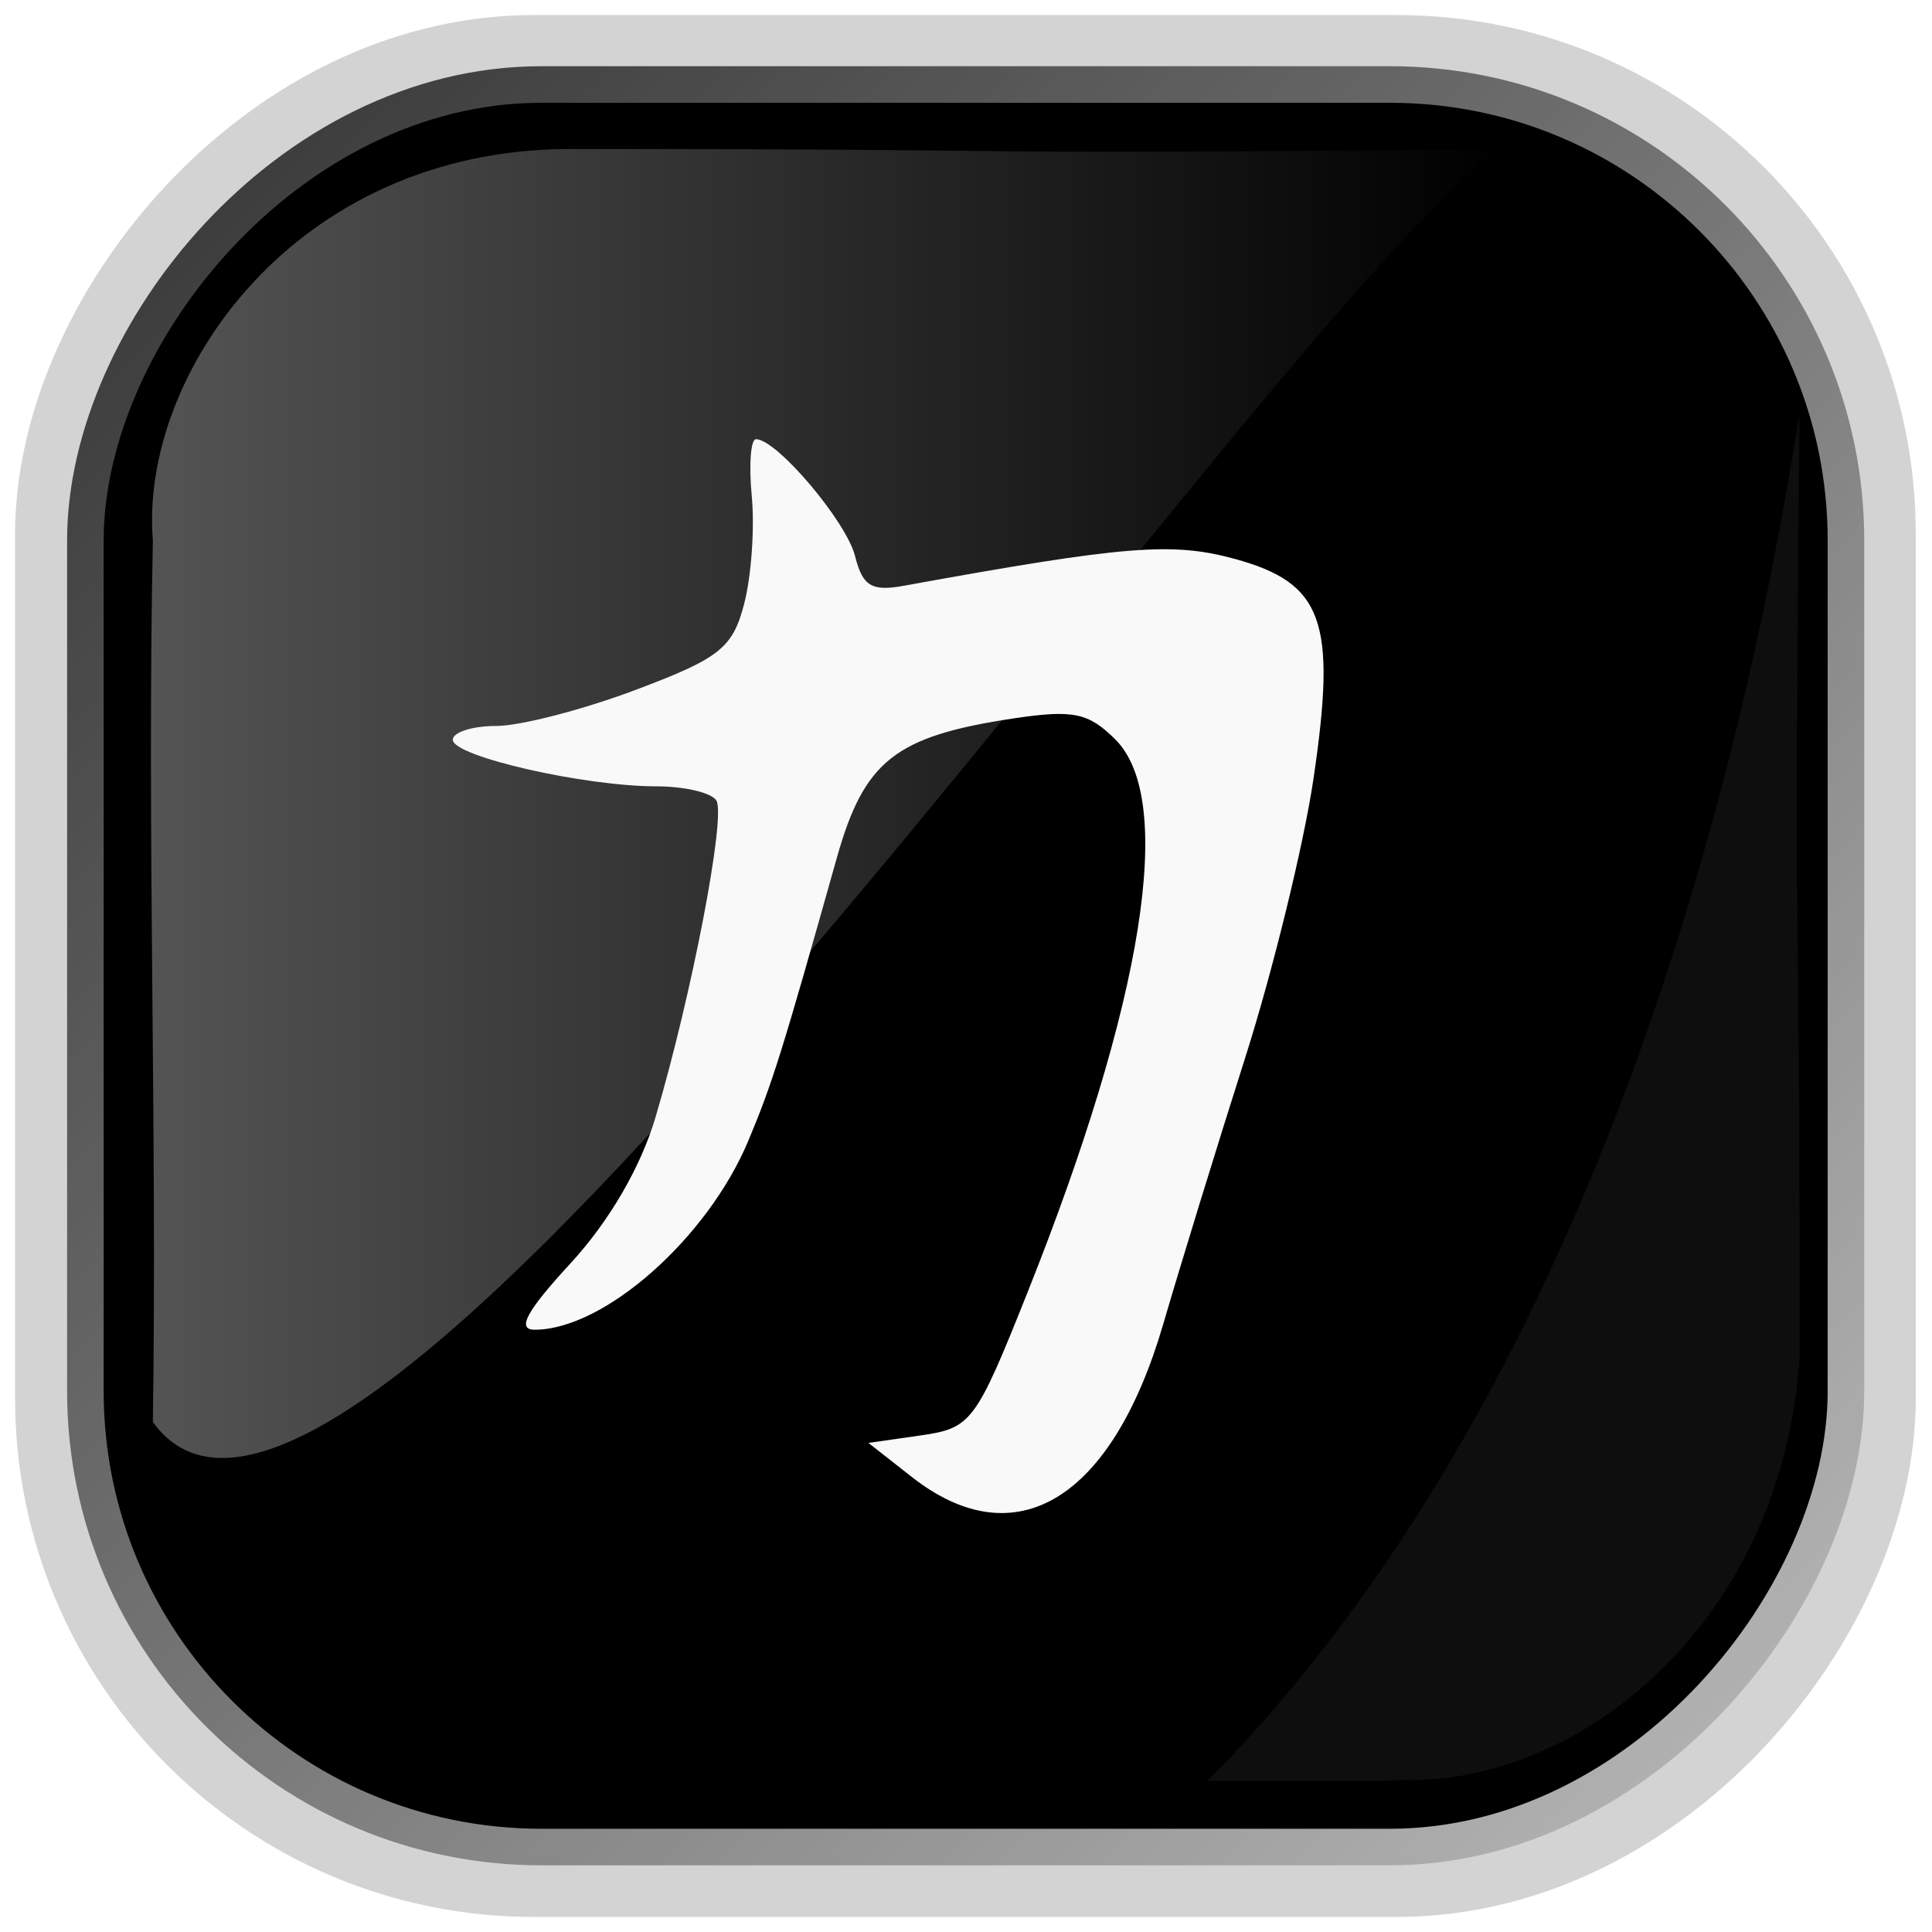 <?xml version="1.0" encoding="UTF-8" standalone="no"?>
<!-- Created with Inkscape (http://www.inkscape.org/) -->
<svg id="svg3449" xmlns:rdf="http://www.w3.org/1999/02/22-rdf-syntax-ns#" xmlns="http://www.w3.org/2000/svg" height="128" width="128" version="1.0" xmlns:cc="http://creativecommons.org/ns#" xmlns:xlink="http://www.w3.org/1999/xlink" xmlns:dc="http://purl.org/dc/elements/1.1/">
 <defs id="defs3451">
  <filter id="filter3174-1" color-interpolation-filters="sRGB">
   <feGaussianBlur id="feGaussianBlur3176-0" stdDeviation="1.71"/>
  </filter>
  <linearGradient id="ButtonShadow-9" x1="45.448" gradientUnits="userSpaceOnUse" y1="92.54" gradientTransform="scale(1.006 .994)" x2="45.448" y2="7.016">
   <stop id="stop3750-6" offset="0"/>
   <stop id="stop3752-7" style="stop-opacity:.588" offset="1"/>
  </linearGradient>
  <filter id="filter3174-9" color-interpolation-filters="sRGB">
   <feGaussianBlur id="feGaussianBlur3176-5" stdDeviation="1.71"/>
  </filter>
  <filter id="filter3174-6" color-interpolation-filters="sRGB">
   <feGaussianBlur id="feGaussianBlur3176-1" stdDeviation="1.71"/>
  </filter>
  <filter id="filter3174-69" color-interpolation-filters="sRGB">
   <feGaussianBlur id="feGaussianBlur3176-2" stdDeviation="1.71"/>
  </filter>
  <linearGradient id="linearGradient7212" y2="7.016" gradientUnits="userSpaceOnUse" x2="45.448" gradientTransform="matrix(1.006 0 0 .994 -350.06 -144.69)" y1="92.54" x1="45.448">
   <stop id="stop3750-2" offset="0"/>
   <stop id="stop3752-1" style="stop-opacity:.588" offset="1"/>
  </linearGradient>
  <filter id="filter3174-93" color-interpolation-filters="sRGB">
   <feGaussianBlur id="feGaussianBlur3176-14" stdDeviation="1.71"/>
  </filter>
  <linearGradient id="linearGradient7745" y2="7.016" gradientUnits="userSpaceOnUse" x2="45.448" gradientTransform="matrix(1.006 0 0 .994 188.83 18.712)" y1="92.54" x1="45.448">
   <stop id="stop3750-9" offset="0"/>
   <stop id="stop3752-59" style="stop-opacity:.588" offset="1"/>
  </linearGradient>
  <filter id="filter3174-7" color-interpolation-filters="sRGB">
   <feGaussianBlur id="feGaussianBlur3176-4" stdDeviation="1.71"/>
  </filter>
  <linearGradient id="linearGradient8354" y2="7.016" gradientUnits="userSpaceOnUse" x2="45.448" gradientTransform="matrix(1.006 0 0 .994 -241.74 36.163)" y1="92.54" x1="45.448">
   <stop id="stop3750-51" offset="0"/>
   <stop id="stop3752-15" style="stop-opacity:.588" offset="1"/>
  </linearGradient>
  <filter id="filter3174-5" color-interpolation-filters="sRGB">
   <feGaussianBlur id="feGaussianBlur3176-41" stdDeviation="1.71"/>
  </filter>
  <linearGradient id="linearGradient8868" y2="46.187" gradientUnits="userSpaceOnUse" x2="81.065" gradientTransform="matrix(0 -.992 1.068 0 204.83 128.46)" y1="46.187" x1="10.48">
   <stop id="stop3270-48" style="stop-color:#e4e4e4" offset="0"/>
   <stop id="stop3272-9" style="stop-color:#7a7a7a" offset="1"/>
  </linearGradient>
  <linearGradient id="linearGradient8873" y2="5.988" gradientUnits="userSpaceOnUse" x2="48" gradientTransform="translate(206.17 35.062)" y1="90" x1="48">
   <stop id="stop3259" style="stop-color:#aaa" offset="0"/>
   <stop id="stop3261" style="stop-color:#d2d2d2" offset="1"/>
  </linearGradient>
  <linearGradient id="linearGradient8941" y2="5.988" gradientUnits="userSpaceOnUse" x2="48" gradientTransform="translate(206.17 35.062)" y1="90" x1="48">
   <stop id="stop3702-8" style="stop-color:#212121" offset="0"/>
   <stop id="stop3704-2" style="stop-color:#444" offset="1"/>
  </linearGradient>
  <linearGradient id="linearGradient8971" y2="7.016" gradientUnits="userSpaceOnUse" x2="45.448" gradientTransform="matrix(1.006 0 0 .994 206.17 35.062)" y1="92.54" x1="45.448">
   <stop id="stop3750-7" offset="0"/>
   <stop id="stop3752-98" style="stop-opacity:.588" offset="1"/>
  </linearGradient>
  <filter id="filter3174-6-5" color-interpolation-filters="sRGB">
   <feGaussianBlur id="feGaussianBlur3176-1-5" stdDeviation="1.71"/>
  </filter>
  <filter id="filter3174-9-5" color-interpolation-filters="sRGB">
   <feGaussianBlur id="feGaussianBlur3176-5-5" stdDeviation="1.71"/>
  </filter>
  <filter id="filter3174-1-1" color-interpolation-filters="sRGB">
   <feGaussianBlur id="feGaussianBlur3176-0-1" stdDeviation="1.71"/>
  </filter>
  <filter id="filter3174-6-7" color-interpolation-filters="sRGB">
   <feGaussianBlur id="feGaussianBlur3176-1-6" stdDeviation="1.71"/>
  </filter>
  <filter id="filter3174-9-1" color-interpolation-filters="sRGB">
   <feGaussianBlur id="feGaussianBlur3176-5-7" stdDeviation="1.71"/>
  </filter>
  <filter id="filter3174-1-13" color-interpolation-filters="sRGB">
   <feGaussianBlur id="feGaussianBlur3176-0-6" stdDeviation="1.71"/>
  </filter>
  <linearGradient id="linearGradient26518" y2="7.016" gradientUnits="userSpaceOnUse" x2="45.448" gradientTransform="matrix(1.006 0 0 .994 332.3 -12.047)" y1="92.54" x1="45.448">
   <stop id="stop3750-6-81" offset="0"/>
   <stop id="stop3752-7-9" style="stop-opacity:.588" offset="1"/>
  </linearGradient>
  <linearGradient id="linearGradient15636" y2="-144.51" gradientUnits="userSpaceOnUse" x2="142.6" y1="38.134" x1="-39.447">
   <stop id="stop15632" offset="0"/>
   <stop id="stop15634" style="stop-opacity:0" offset="1"/>
  </linearGradient>
  <linearGradient id="linearGradient15646" y2="63.384" gradientUnits="userSpaceOnUse" x2="99.325" gradientTransform="translate(-.041)" y1="63.384" x1="9.263">
   <stop id="stop15642" style="stop-color:#fff" offset="0"/>
   <stop id="stop15644" style="stop-color:#fff;stop-opacity:0" offset="1"/>
  </linearGradient>
  <filter id="filter3174-1-13-9" color-interpolation-filters="sRGB">
   <feGaussianBlur id="feGaussianBlur3176-0-6-6" stdDeviation="1.71"/>
  </filter>
  <filter id="filter3174-9-1-9" color-interpolation-filters="sRGB">
   <feGaussianBlur id="feGaussianBlur3176-5-7-4" stdDeviation="1.71"/>
  </filter>
  <filter id="filter3174-6-7-3" color-interpolation-filters="sRGB">
   <feGaussianBlur id="feGaussianBlur3176-1-6-5" stdDeviation="1.71"/>
  </filter>
  <filter id="filter3174-1-1-5" color-interpolation-filters="sRGB">
   <feGaussianBlur id="feGaussianBlur3176-0-1-1" stdDeviation="1.71"/>
  </filter>
  <filter id="filter3174-9-5-7" color-interpolation-filters="sRGB">
   <feGaussianBlur id="feGaussianBlur3176-5-5-7" stdDeviation="1.71"/>
  </filter>
  <filter id="filter3174-6-5-6" color-interpolation-filters="sRGB">
   <feGaussianBlur id="feGaussianBlur3176-1-5-1" stdDeviation="1.71"/>
  </filter>
  <filter id="filter3174-5-1" color-interpolation-filters="sRGB">
   <feGaussianBlur id="feGaussianBlur3176-41-9" stdDeviation="1.71"/>
  </filter>
  <filter id="filter3174-7-8" color-interpolation-filters="sRGB">
   <feGaussianBlur id="feGaussianBlur3176-4-0" stdDeviation="1.71"/>
  </filter>
  <filter id="filter3174-93-2" color-interpolation-filters="sRGB">
   <feGaussianBlur id="feGaussianBlur3176-14-0" stdDeviation="1.71"/>
  </filter>
  <filter id="filter3174-69-1" color-interpolation-filters="sRGB">
   <feGaussianBlur id="feGaussianBlur3176-2-3" stdDeviation="1.71"/>
  </filter>
  <filter id="filter3174-6-6" color-interpolation-filters="sRGB">
   <feGaussianBlur id="feGaussianBlur3176-1-68" stdDeviation="1.71"/>
  </filter>
  <filter id="filter3174-9-0" color-interpolation-filters="sRGB">
   <feGaussianBlur id="feGaussianBlur3176-5-0" stdDeviation="1.71"/>
  </filter>
  <filter id="filter3174-1-6" color-interpolation-filters="sRGB">
   <feGaussianBlur id="feGaussianBlur3176-0-16" stdDeviation="1.71"/>
  </filter>
  <linearGradient id="linearGradient39282" y2="7.016" gradientUnits="userSpaceOnUse" x2="45.448" gradientTransform="matrix(1.006 0 0 .994 202.99 .721)" y1="92.54" x1="45.448">
   <stop id="stop3750-6-81-2" offset="0"/>
   <stop id="stop3752-7-9-9" style="stop-opacity:.588" offset="1"/>
  </linearGradient>
  <linearGradient id="linearGradient39312" y2="46.187" gradientUnits="userSpaceOnUse" x2="81.065" gradientTransform="matrix(0 -.992 1.068 0 75.529 141.22)" y1="46.187" x1="10.48">
   <stop id="stop3270-48-7" style="stop-color:#e4e4e4" offset="0"/>
   <stop id="stop3272-9-1" style="stop-color:#7a7a7a" offset="1"/>
  </linearGradient>
  <linearGradient id="linearGradient39317" y2="5.988" gradientUnits="userSpaceOnUse" x2="48" gradientTransform="translate(76.863 47.83)" y1="90" x1="48">
   <stop id="stop3259-5" style="stop-color:#aaa" offset="0"/>
   <stop id="stop3261-2" style="stop-color:#d2d2d2" offset="1"/>
  </linearGradient>
  <linearGradient id="linearGradient39320" y2="5.988" gradientUnits="userSpaceOnUse" x2="48" gradientTransform="translate(76.863 47.83)" y1="90" x1="48">
   <stop id="stop3702-8-5" style="stop-color:#212121" offset="0"/>
   <stop id="stop3704-2-0" style="stop-color:#444" offset="1"/>
  </linearGradient>
  <linearGradient id="linearGradient39323" y2="7.016" gradientUnits="userSpaceOnUse" x2="45.448" gradientTransform="matrix(1.006 0 0 .994 76.863 47.83)" y1="92.54" x1="45.448">
   <stop id="stop3750-7-2" offset="0"/>
   <stop id="stop3752-98-2" style="stop-opacity:.588" offset="1"/>
  </linearGradient>
  <linearGradient id="linearGradient39326" y2="7.016" gradientUnits="userSpaceOnUse" x2="45.448" gradientTransform="matrix(1.006 0 0 .994 -371.05 48.931)" y1="92.54" x1="45.448">
   <stop id="stop3750-51-9" offset="0"/>
   <stop id="stop3752-15-4" style="stop-opacity:.588" offset="1"/>
  </linearGradient>
  <linearGradient id="linearGradient39333" y2="7.016" gradientUnits="userSpaceOnUse" x2="45.448" gradientTransform="matrix(1.006 0 0 .994 59.525 31.48)" y1="92.54" x1="45.448">
   <stop id="stop3750-9-3" offset="0"/>
   <stop id="stop3752-59-4" style="stop-opacity:.588" offset="1"/>
  </linearGradient>
  <linearGradient id="linearGradient39336" y2="7.016" gradientUnits="userSpaceOnUse" x2="45.448" gradientTransform="matrix(1.006 0 0 .994 -479.37 -131.92)" y1="92.54" x1="45.448">
   <stop id="stop3750-2-2" offset="0"/>
   <stop id="stop3752-1-3" style="stop-opacity:.588" offset="1"/>
  </linearGradient>
 </defs>
 <rect id="rect892-2-7-2" style="stroke:#d3d3d3;stroke-width:9.845" transform="scale(1,-1)" ry="29.452" height="116.16" width="116.08" y="-122.08" x="5.922"/>
 <rect id="rect892-2-7-8" style="stroke:url(#linearGradient15636);stroke-width:4.845" transform="scale(1,-1)" ry="28.993" height="114.35" width="114.22" y="-121.16" x="6.868"/>
 <g id="layer2" style="display:none" transform="translate(187.88 23.742)">
  <rect id="rect3745" style="opacity:.9;filter:url(#filter3174-1);fill:url(#ButtonShadow-9)" rx="6" ry="6" height="85" width="86" y="7" x="5"/>
 </g>
 <g id="layer2-2" style="display:none" transform="matrix(1.217 0 0 1.23 5.605 3.119)">
  <rect id="rect3745-5" style="opacity:.9;filter:url(#filter3174-9);fill:url(#ButtonShadow-9)" rx="6" ry="6" height="85" width="86" y="7" x="5"/>
 </g>
 <g id="layer2-8" style="display:none" transform="matrix(1.217 0 0 1.23 162.3 9.178)">
  <rect id="rect3745-8" style="opacity:.9;filter:url(#filter3174-6);fill:url(#ButtonShadow-9)" rx="6" ry="6" height="85" width="86" y="7" x="5"/>
 </g>
 <rect id="rect3745-9" style="opacity:.9;filter:url(#filter3174-69);display:none;fill:url(#linearGradient7212)" rx="6" ry="6" height="85" width="86" y="-137.69" x="-345.06"/>
 <rect id="rect3745-56" style="opacity:.9;filter:url(#filter3174-93);display:none;fill:url(#linearGradient7745)" rx="6" ry="6" height="85" width="86" y="25.712" x="193.83"/>
 <rect id="rect3745-6" style="opacity:.9;filter:url(#filter3174-7);display:none;fill:url(#linearGradient8354)" rx="6" ry="6" height="85" width="86" y="43.163" x="-236.74"/>
 <rect id="rect3745-7" style="opacity:.9;filter:url(#filter3174-5);display:none;fill:url(#linearGradient8971)" rx="6" ry="6" height="85" width="86" y="42.062" x="211.17"/>
 <rect id="rect2419" style="fill:url(#linearGradient8941);display:none" rx="6" ry="6" height="84" width="84" y="41.062" x="212.17"/>
 <path id="rect2476" d="m218.17 41.062c-3.324 0-6 2.676-6 6v72c0 3.324 2.676 6 6 6h72c3.324 0 6-2.676 6-6v-72c0-3.324-2.676-6-6-6h-72zm36 7c19.32 0 35 15.68 35 35s-15.68 35-35 35-35-15.68-35-35 15.68-35 35-35z" style="fill:url(#linearGradient8873);display:none"/>
 <path id="text3309" d="m232.74 51.754 1.208-0.728-0.502-0.834-0.663 0.399-0.338-0.561 0.663-0.399-0.847-1.406 0.551-0.332 2.025 3.363-1.759 1.059-0.338-0.561m-1.435-1.136 0.954-0.628 0.364 0.552-0.954 0.628-0.364-0.552m-1.093 3.015 0.94-0.701c0.237-0.177 0.259-0.393 0.068-0.65-0.205-0.268-0.4-0.335-0.586-0.201l-0.32 0.239c-0.54 0.403-1.024 0.318-1.452-0.256l-0.082-0.11c-0.433-0.58-0.334-1.105 0.296-1.576l0.976-0.728 0.392 0.525-1.066 0.795c-0.23 0.172-0.253 0.381-0.069 0.628l0.011 0.015c0.201 0.27 0.401 0.332 0.597 0.185l0.345-0.257c0.516-0.38 0.996-0.273 1.438 0.321l0.086 0.115c0.415 0.557 0.31 1.069-0.317 1.537l-0.865 0.645-0.392-0.525m-0.877 0.707-0.775-0.897-0.557 0.482c-0.176 0.152-0.177 0.329-0.003 0.531l0.269 0.312c0.163 0.189 0.333 0.207 0.509 0.055l0.557-0.482m-1.204-1.393-0.935-1.081 0.482-0.416 2.567 2.97-1.048 0.906c-0.496 0.418-0.964 0.374-1.402-0.133l-0.265-0.307c-0.468-0.541-0.456-1.024 0.035-1.449l0.567-0.49m-1.707 3.877c0.082 0.082 0.172 0.075 0.269-0.022l0.543-0.542c0.091-0.091 0.096-0.178 0.013-0.26l-1.565-1.568c-0.056-0.056-0.11-0.084-0.163-0.084-0.053-0-0.096 0.016-0.128 0.048l-0.592 0.591c-0.032 0.032-0.041 0.073-0.027 0.124 0.012 0.053 0.04 0.102 0.084 0.146l1.565 1.568m-2.108-1.212c-0.353-0.359-0.36-0.708-0.021-1.046l0.702-0.701c0.342-0.341 0.684-0.339 1.028 0.006l1.754 1.758c0.338 0.339 0.348 0.667 0.03 0.984l-0.742 0.741c-0.339 0.338-0.677 0.338-1.015-0.001l-1.737-1.741m0.311 3.492 0.526-0.601-2.475-2.166 0.419-0.479 2.475 2.166 0.481-0.55 0.493 0.431-1.426 1.63-0.493-0.431" style="fill:#666;display:none"/>
 <path id="text3313" d="m266.91 121.92-1.177 0.354c-0.562 0.169-0.935-0.054-1.119-0.667l-0.517-1.721c-0.181-0.589 0.044-0.975 0.675-1.16l1.082-0.325 0.117 0.389-1.201 0.361c-0.303 0.091-0.408 0.292-0.314 0.603l0.538 1.793c0.097 0.323 0.281 0.443 0.552 0.362l0.873-0.262-0.355-1.183-0.765 0.23-0.118-0.395 1.142-0.343 0.59 1.966m2.337-0.855-0.357 0.132-0.628-1.697c-0.108-0.293-0.301-0.388-0.578-0.285l-0.41 0.152c-0.312 0.115-0.405 0.343-0.28 0.682l0.602 1.627-0.363 0.134-0.931-2.517 0.363-0.134 0.113 0.304c0.013-0.24 0.145-0.404 0.397-0.493l0.468-0.173c0.449-0.166 0.767 0.005 0.955 0.512l0.65 1.756m2.068-1.827c0.225 0.515 0.111 0.873-0.341 1.075l-0.598 0.267c-0.452 0.202-0.793 0.046-1.021-0.467l-0.414-0.929c-0.224-0.502-0.109-0.853 0.343-1.055l0.598-0.267c0.452-0.202 0.792-0.053 1.02 0.447l0.414 0.929m-0.392 0.072-0.336-0.752c-0.141-0.315-0.346-0.413-0.616-0.293l-0.445 0.198c-0.266 0.119-0.331 0.336-0.194 0.654l0.336 0.752c0.14 0.325 0.347 0.426 0.621 0.304l0.445-0.198c0.27-0.12 0.333-0.342 0.189-0.665m4.463-1.302-0.339 0.187-0.84-1.518c-0.175-0.317-0.392-0.404-0.65-0.261l-0.317 0.175c-0.299 0.165-0.354 0.405-0.166 0.719l0.837 1.513-0.339 0.187-0.858-1.551c-0.163-0.295-0.376-0.37-0.638-0.225l-0.279 0.154c-0.299 0.165-0.357 0.416-0.175 0.753l0.824 1.491-0.339 0.187-1.299-2.348 0.339-0.187 0.178 0.322c-0.046-0.255 0.059-0.453 0.313-0.594l0.388-0.214c0.295-0.163 0.524-0.14 0.687 0.069-0.05-0.272 0.061-0.483 0.334-0.634l0.426-0.236c0.408-0.225 0.755-0.08 1.04 0.437l0.87 1.573m1.484-2.385-1.4 0.937 0.175 0.273c0.154 0.222 0.333 0.265 0.537 0.129l1.017-0.68 0.229 0.342-1.011 0.677c-0.424 0.279-0.781 0.198-1.072-0.244l-0.602-0.889c-0.301-0.449-0.233-0.823 0.204-1.12l0.465-0.304c0.401-0.268 0.749-0.183 1.042 0.256l0.417 0.622m-1.626 0.6 1.094-0.732-0.186-0.266c-0.147-0.227-0.317-0.276-0.511-0.146l-0.482 0.323c-0.221 0.148-0.252 0.331-0.091 0.549l0.175 0.273m2.732-1.789 0.888 1.119-0.303 0.241-2.285-2.879 0.987-0.784c0.446-0.348 0.852-0.291 1.22 0.171l0.252 0.318c0.393 0.495 0.368 0.919-0.075 1.271l-0.684 0.543m-1.145-1.442 0.892 1.124 0.675-0.535c0.248-0.197 0.263-0.432 0.046-0.705l-0.256-0.323c-0.207-0.261-0.434-0.293-0.682-0.096l-0.675 0.535m5.121-0.069-0.283 0.254-1.209-1.347c-0.208-0.232-0.422-0.25-0.642-0.052l-0.325 0.292c-0.248 0.222-0.251 0.468-0.009 0.738l1.159 1.291-0.288 0.258-2.463-2.745 0.288-0.258 0.888 0.989c-0.076-0.228-0.014-0.429 0.187-0.604l0.372-0.333c0.356-0.32 0.715-0.278 1.076 0.125l1.25 1.394m1.181-2.393c0.398 0.396 0.424 0.771 0.077 1.125l-0.459 0.468c-0.347 0.354-0.72 0.334-1.121-0.059l-0.726-0.712c-0.392-0.384-0.415-0.753-0.068-1.107l0.459-0.468c0.347-0.354 0.717-0.34 1.113 0.042l0.726 0.712m-0.338 0.211-0.588-0.577c-0.247-0.242-0.473-0.257-0.68-0.046l-0.341 0.348c-0.204 0.208-0.184 0.434 0.06 0.679l0.588 0.577c0.25 0.251 0.479 0.269 0.689 0.055l0.341-0.348c0.207-0.211 0.184-0.44-0.069-0.688m1.903-0.71-0.046 0.051c-0.404 0.453-0.833 0.478-1.286 0.074l-2.064-1.84 0.257-0.289 0.741 0.66 0.394-0.443 0.303 0.27-0.394 0.443 1.03 0.918c0.245 0.219 0.5 0.181 0.763-0.115l0.303 0.27m0.852-2.365c0.434 0.357 0.495 0.727 0.183 1.112l-0.412 0.509c-0.312 0.385-0.686 0.4-1.122 0.047l-0.791-0.64c-0.427-0.346-0.484-0.711-0.173-1.096l0.412-0.509c0.312-0.385 0.682-0.406 1.111-0.064l0.791 0.64m-0.316 0.242-0.64-0.518c-0.268-0.217-0.495-0.211-0.681 0.018l-0.306 0.378c-0.183 0.226-0.142 0.45 0.124 0.67l0.64 0.518c0.272 0.226 0.503 0.222 0.691-0.011l0.306-0.378c0.186-0.23 0.141-0.456-0.133-0.678m3.208-2.928-0.215 0.322-2.552-1.708 0.624 0.628 1.546 1.651-0.243 0.363-2.088-0.797-0.837-0.343 2.546 1.704-0.219 0.327-3.055-2.045 0.326-0.488 2.793 1.111 0.379 0.163-0.283-0.272-2.104-2.174 0.326-0.488 3.055 2.045m1.24-2.147-0.674 1.175c-0.244 0.426-0.597 0.502-1.059 0.227-0.429-0.246-0.518-0.59-0.265-1.03l0.463-0.807-0.214-0.116c-0.277-0.169-0.493-0.12-0.646 0.147l-0.54 0.942-0.352-0.202 0.543-0.933c0.304-0.497 0.71-0.59 1.218-0.28l1.526 0.876m-0.544 0.134-0.639-0.367-0.497 0.866c-0.104 0.19-0.05 0.346 0.163 0.468 0.209 0.12 0.369 0.085 0.479-0.107l0.494-0.861m1.737-2.513-0.168 0.342-1.624-0.8c-0.28-0.138-0.485-0.074-0.616 0.191l-0.193 0.392c-0.147 0.299-0.058 0.528 0.266 0.688l1.556 0.767-0.171 0.347-2.407-1.186 0.171-0.347 0.291 0.143c-0.156-0.183-0.173-0.393-0.051-0.63l0.221-0.448c0.211-0.429 0.56-0.524 1.045-0.285l1.68 0.827m0.966-2.288-0.52 1.25c-0.189 0.453-0.529 0.573-1.021 0.359-0.457-0.19-0.588-0.52-0.393-0.988l0.357-0.859-0.227-0.088c-0.296-0.132-0.504-0.056-0.622 0.228l-0.417 1.003-0.375-0.156 0.421-0.994c0.239-0.531 0.63-0.675 1.173-0.431l1.625 0.676m-0.523 0.201-0.68-0.283-0.384 0.922c-0.079 0.201-0.006 0.349 0.221 0.443 0.223 0.093 0.377 0.037 0.461-0.166l0.381-0.916m1.8-0.827-0.401-0.138 0.279-0.808c0.062-0.181 0.015-0.299-0.142-0.353l-0.289-0.1-0.352 1.021c-0.133 0.372-0.401 0.493-0.805 0.363l-1.339-0.462c-0.397-0.137-0.53-0.403-0.398-0.798l0.472-1.369 2.82 0.973c0.435 0.155 0.588 0.419 0.459 0.792l-0.303 0.879m-2.713-2.144-0.33 0.956c-0.061 0.177 0.011 0.301 0.215 0.371l1.097 0.379c0.248 0.086 0.406 0.017 0.474-0.206l0.307-0.891-1.764-0.609m1.876-2.391-0.449 1.624 0.311 0.092c0.262 0.068 0.425-0.016 0.491-0.253l0.326-1.179 0.397 0.11-0.324 1.173c-0.139 0.488-0.463 0.66-0.971 0.515l-1.036-0.28c-0.521-0.144-0.714-0.471-0.577-0.982l0.154-0.534c0.129-0.465 0.448-0.627 0.957-0.487l0.722 0.2m-0.84 1.516 0.351-1.269-0.314-0.08c-0.26-0.076-0.42-0.002-0.482 0.223l-0.155 0.559c-0.071 0.257 0.026 0.415 0.29 0.475l0.311 0.092m0.126-3.564-0.114 0.524c-0.073 0.337 0.077 0.545 0.452 0.622l1.665 0.363-0.082 0.378-2.622-0.572 0.082-0.378 0.335 0.073c-0.212-0.102-0.278-0.335-0.198-0.701l0.086-0.396 0.396 0.086" style="fill:#666;display:none"/>
 <path id="path2522" style="stroke:url(#linearGradient8868);stroke-linecap:square;stroke-width:2;display:none;fill:none" d="m254.17 48.062a35 35 0 0 1 0 70 35 35 0 1 1 0 -70z"/>
 <g id="layer2-86" style="display:none" transform="translate(-225.35 -4.416)">
  <rect id="rect3745-0" style="opacity:.9;filter:url(#filter3174-1-1);fill:url(#ButtonShadow-9)" rx="6" ry="6" height="85" width="86" y="7" x="5"/>
 </g>
 <g id="layer2-2-0" style="display:none" transform="matrix(1.217 0 0 1.23 -407.62 -25.04)">
  <rect id="rect3745-5-7" style="opacity:.9;filter:url(#filter3174-9-5);fill:url(#ButtonShadow-9)" rx="6" ry="6" height="85" width="86" y="7" x="5"/>
 </g>
 <g id="layer2-8-5" style="display:none" transform="matrix(1.217 0 0 1.23 -250.92 -18.98)">
  <rect id="rect3745-8-8" style="opacity:.9;filter:url(#filter3174-6-5);fill:url(#ButtonShadow-9)" rx="6" ry="6" height="85" width="86" y="7" x="5"/>
 </g>
 <rect id="rect3745-05" style="opacity:.9;filter:url(#filter3174-1-13);display:none;fill:url(#linearGradient26518)" rx="6" ry="6" height="85" width="86" y="-5.047" x="337.3"/>
 <rect id="rect3745-5-4" style="opacity:.9;filter:url(#filter3174-9-1);display:none;fill:url(#ButtonShadow-9)" transform="matrix(1.217 0 0 1.23 150.03 -32.671)" rx="6" ry="6" height="85" width="86" y="7" x="5"/>
 <rect id="rect3745-8-2" style="opacity:.9;filter:url(#filter3174-6-7);display:none;fill:url(#ButtonShadow-9)" transform="matrix(1.217 0 0 1.23 306.72 -26.611)" rx="6" ry="6" height="85" width="86" y="7" x="5"/>
 <path id="path1187" style="opacity:.331;fill:url(#linearGradient15646)" d="m37.704 9.872c-18.285 0.043-28.473 15.047-27.576 25.928-0.397 19.268 0.287 38.986 0 58.409 12.994 18.091 72.669-72.226 89.156-84.288-0.222-0.026-0.454-0.03-0.682-0.03-41.051 0.382-23.354-0.018-60.898-0.018z"/>
 <g id="layer2-1" style="display:none" transform="translate(58.573 36.51)">
  <rect id="rect3745-63" style="opacity:.9;filter:url(#filter3174-1-6);fill:url(#ButtonShadow-9)" rx="6" ry="6" height="85" width="86" y="7" x="5"/>
 </g>
 <g id="layer2-2-8" style="display:none" transform="matrix(1.217 0 0 1.23 -123.7 15.887)">
  <rect id="rect3745-5-6" style="opacity:.9;filter:url(#filter3174-9-0);fill:url(#ButtonShadow-9)" rx="6" ry="6" height="85" width="86" y="7" x="5"/>
 </g>
 <g id="layer2-8-3" style="display:none" transform="matrix(1.217 0 0 1.23 32.997 21.946)">
  <rect id="rect3745-8-4" style="opacity:.9;filter:url(#filter3174-6-6);fill:url(#ButtonShadow-9)" rx="6" ry="6" height="85" width="86" y="7" x="5"/>
 </g>
 <rect id="rect3745-9-4" style="opacity:.9;filter:url(#filter3174-69-1);display:none;fill:url(#linearGradient39336)" rx="6" ry="6" height="85" width="86" y="-124.92" x="-474.37"/>
 <rect id="rect3745-56-1" style="opacity:.9;filter:url(#filter3174-93-2);display:none;fill:url(#linearGradient39333)" rx="6" ry="6" height="85" width="86" y="38.48" x="64.525"/>
 <rect id="rect3745-6-5" style="opacity:.9;filter:url(#filter3174-7-8);display:none;fill:url(#linearGradient39326)" rx="6" ry="6" height="85" width="86" y="55.931" x="-366.05"/>
 <rect id="rect3745-7-1" style="opacity:.9;filter:url(#filter3174-5-1);display:none;fill:url(#linearGradient39323)" rx="6" ry="6" height="85" width="86" y="54.83" x="81.863"/>
 <rect id="rect2419-7" style="fill:url(#linearGradient39320);display:none" rx="6" ry="6" height="84" width="84" y="53.83" x="82.863"/>
 <path id="rect2476-3" d="m88.863 53.83c-3.324 0-6 2.676-6 6v72c0 3.324 2.676 6 6 6h72c3.324 0 6-2.676 6-6v-72c0-3.324-2.676-6-6-6h-72zm36 7c19.32 0 35 15.68 35 35s-15.68 35-35 35-35-15.68-35-35 15.68-35 35-35z" style="fill:url(#linearGradient39317);display:none"/>
 <path id="text3309-3" d="m103.44 64.522 1.208-0.728-0.502-0.834-0.663 0.399-0.338-0.561 0.663-0.399-0.847-1.406 0.551-0.332 2.025 3.363-1.759 1.059-0.338-0.561m-1.435-1.136 0.954-0.628 0.364 0.552-0.954 0.628-0.364-0.552m-1.093 3.015 0.94-0.701c0.237-0.177 0.259-0.393 0.068-0.65-0.205-0.268-0.4-0.335-0.586-0.201l-0.32 0.239c-0.54 0.403-1.024 0.318-1.452-0.256l-0.082-0.11c-0.433-0.58-0.334-1.105 0.296-1.576l0.976-0.728 0.392 0.525-1.066 0.795c-0.23 0.172-0.253 0.381-0.069 0.628l0.011 0.015c0.201 0.27 0.401 0.332 0.597 0.185l0.345-0.257c0.516-0.38 0.996-0.273 1.438 0.321l0.086 0.115c0.415 0.557 0.31 1.069-0.317 1.537l-0.865 0.645-0.392-0.525m-0.877 0.707-0.775-0.897-0.557 0.482c-0.176 0.152-0.177 0.329-0.003 0.531l0.269 0.312c0.163 0.189 0.333 0.207 0.509 0.055l0.557-0.482m-1.204-1.393-0.935-1.081 0.482-0.416 2.567 2.97-1.048 0.906c-0.496 0.418-0.964 0.374-1.402-0.133l-0.265-0.307c-0.468-0.541-0.456-1.024 0.035-1.449l0.567-0.49m-1.707 3.877c0.082 0.082 0.172 0.075 0.269-0.022l0.543-0.542c0.091-0.091 0.096-0.178 0.013-0.26l-1.565-1.568c-0.056-0.056-0.11-0.084-0.163-0.084-0.053-0-0.096 0.016-0.128 0.048l-0.592 0.591c-0.032 0.032-0.041 0.073-0.027 0.124 0.012 0.053 0.04 0.102 0.084 0.146l1.565 1.568m-2.108-1.212c-0.353-0.359-0.36-0.708-0.021-1.046l0.702-0.701c0.342-0.341 0.684-0.339 1.028 0.006l1.754 1.758c0.338 0.339 0.348 0.667 0.03 0.984l-0.742 0.741c-0.339 0.338-0.677 0.338-1.015-0.001l-1.737-1.741m0.311 3.492 0.526-0.601-2.475-2.166 0.419-0.479 2.475 2.166 0.481-0.55 0.493 0.431-1.426 1.63-0.493-0.431" style="fill:#666;display:none"/>
 <path id="text3313-5" d="m137.61 134.69-1.177 0.354c-0.562 0.169-0.935-0.054-1.119-0.667l-0.517-1.721c-0.181-0.589 0.044-0.975 0.675-1.16l1.082-0.325 0.117 0.389-1.201 0.361c-0.303 0.091-0.408 0.292-0.314 0.603l0.538 1.793c0.097 0.323 0.281 0.443 0.552 0.362l0.873-0.262-0.355-1.183-0.765 0.23-0.118-0.395 1.142-0.343 0.59 1.966m2.337-0.855-0.357 0.132-0.628-1.697c-0.108-0.293-0.301-0.388-0.578-0.285l-0.41 0.152c-0.312 0.115-0.405 0.343-0.28 0.682l0.602 1.627-0.363 0.134-0.931-2.517 0.363-0.134 0.113 0.304c0.013-0.24 0.145-0.404 0.397-0.493l0.468-0.173c0.449-0.166 0.767 0.005 0.955 0.512l0.65 1.756m2.068-1.827c0.225 0.515 0.111 0.873-0.341 1.075l-0.598 0.267c-0.452 0.202-0.793 0.046-1.021-0.467l-0.414-0.929c-0.224-0.502-0.109-0.853 0.343-1.055l0.598-0.267c0.452-0.202 0.792-0.053 1.02 0.447l0.414 0.929m-0.392 0.072-0.336-0.752c-0.141-0.315-0.346-0.413-0.616-0.293l-0.445 0.198c-0.266 0.119-0.331 0.336-0.194 0.654l0.336 0.752c0.14 0.325 0.347 0.426 0.621 0.304l0.445-0.198c0.27-0.12 0.333-0.342 0.189-0.665m4.463-1.302-0.339 0.187-0.84-1.518c-0.175-0.317-0.392-0.404-0.65-0.261l-0.317 0.175c-0.299 0.165-0.354 0.405-0.166 0.719l0.837 1.513-0.339 0.187-0.858-1.551c-0.163-0.295-0.376-0.37-0.638-0.225l-0.279 0.154c-0.299 0.165-0.357 0.416-0.175 0.753l0.824 1.491-0.339 0.187-1.299-2.348 0.339-0.187 0.178 0.322c-0.046-0.255 0.059-0.453 0.313-0.594l0.388-0.214c0.295-0.163 0.524-0.14 0.687 0.069-0.05-0.272 0.061-0.483 0.334-0.634l0.426-0.236c0.408-0.225 0.755-0.08 1.04 0.437l0.87 1.573m1.484-2.385-1.4 0.937 0.175 0.273c0.154 0.222 0.333 0.265 0.537 0.129l1.017-0.68 0.229 0.342-1.011 0.677c-0.424 0.279-0.781 0.198-1.072-0.244l-0.602-0.889c-0.301-0.449-0.233-0.823 0.204-1.12l0.465-0.304c0.401-0.268 0.749-0.183 1.042 0.256l0.417 0.622m-1.626 0.6 1.094-0.732-0.186-0.266c-0.147-0.227-0.317-0.276-0.511-0.146l-0.482 0.323c-0.221 0.148-0.252 0.331-0.091 0.549l0.175 0.273m2.732-1.789 0.888 1.119-0.303 0.241-2.285-2.879 0.987-0.784c0.446-0.348 0.852-0.291 1.22 0.171l0.252 0.318c0.393 0.495 0.368 0.919-0.075 1.271l-0.684 0.543m-1.145-1.442 0.892 1.124 0.675-0.535c0.248-0.197 0.263-0.432 0.046-0.705l-0.256-0.323c-0.207-0.261-0.434-0.293-0.682-0.096l-0.675 0.535m5.121-0.069-0.283 0.254-1.209-1.347c-0.208-0.232-0.422-0.25-0.642-0.052l-0.325 0.292c-0.248 0.222-0.251 0.468-0.009 0.738l1.159 1.291-0.288 0.258-2.463-2.745 0.288-0.258 0.888 0.989c-0.076-0.228-0.014-0.429 0.187-0.604l0.372-0.333c0.356-0.32 0.715-0.278 1.076 0.125l1.25 1.394m1.181-2.393c0.398 0.396 0.424 0.771 0.077 1.125l-0.459 0.468c-0.347 0.354-0.72 0.334-1.121-0.059l-0.726-0.712c-0.392-0.384-0.415-0.753-0.068-1.107l0.459-0.468c0.347-0.354 0.717-0.34 1.113 0.042l0.726 0.712m-0.338 0.211-0.588-0.577c-0.247-0.242-0.473-0.257-0.68-0.046l-0.341 0.348c-0.204 0.208-0.184 0.434 0.06 0.679l0.588 0.577c0.25 0.251 0.479 0.269 0.689 0.055l0.341-0.348c0.207-0.211 0.184-0.44-0.069-0.688m1.903-0.71-0.046 0.051c-0.404 0.453-0.833 0.478-1.286 0.074l-2.064-1.84 0.257-0.289 0.741 0.66 0.394-0.443 0.303 0.27-0.394 0.443 1.03 0.918c0.245 0.219 0.5 0.181 0.763-0.115l0.303 0.27m0.852-2.365c0.434 0.357 0.495 0.727 0.183 1.112l-0.412 0.509c-0.312 0.385-0.686 0.4-1.122 0.047l-0.791-0.64c-0.427-0.346-0.484-0.711-0.173-1.096l0.412-0.509c0.312-0.385 0.682-0.406 1.111-0.064l0.791 0.64m-0.316 0.242-0.64-0.518c-0.268-0.217-0.495-0.211-0.681 0.018l-0.306 0.378c-0.183 0.226-0.142 0.45 0.124 0.67l0.64 0.518c0.272 0.226 0.503 0.222 0.691-0.011l0.306-0.378c0.186-0.23 0.141-0.456-0.133-0.678m3.208-2.928-0.215 0.322-2.552-1.708 0.624 0.628 1.546 1.651-0.243 0.363-2.088-0.797-0.837-0.343 2.546 1.704-0.219 0.327-3.055-2.045 0.326-0.488 2.793 1.111 0.379 0.163-0.283-0.272-2.104-2.174 0.326-0.488 3.055 2.045m1.24-2.147-0.674 1.175c-0.244 0.426-0.597 0.502-1.059 0.227-0.429-0.246-0.518-0.59-0.265-1.03l0.463-0.807-0.214-0.116c-0.277-0.169-0.493-0.12-0.646 0.147l-0.54 0.942-0.352-0.202 0.543-0.933c0.304-0.497 0.71-0.59 1.218-0.28l1.526 0.876m-0.544 0.134-0.639-0.367-0.497 0.866c-0.104 0.19-0.05 0.346 0.163 0.468 0.209 0.12 0.369 0.085 0.479-0.107l0.494-0.861m1.737-2.513-0.168 0.342-1.624-0.8c-0.28-0.138-0.485-0.074-0.616 0.191l-0.193 0.392c-0.147 0.299-0.058 0.528 0.266 0.688l1.556 0.767-0.171 0.347-2.407-1.186 0.171-0.347 0.291 0.143c-0.156-0.183-0.173-0.393-0.051-0.63l0.221-0.448c0.211-0.429 0.56-0.524 1.045-0.285l1.68 0.827m0.966-2.288-0.52 1.25c-0.189 0.453-0.529 0.573-1.021 0.359-0.457-0.19-0.588-0.52-0.393-0.988l0.357-0.859-0.227-0.088c-0.296-0.132-0.504-0.056-0.622 0.228l-0.417 1.003-0.375-0.156 0.421-0.994c0.239-0.531 0.63-0.675 1.173-0.431l1.625 0.676m-0.523 0.201-0.68-0.283-0.384 0.922c-0.079 0.201-0.006 0.349 0.221 0.443 0.223 0.093 0.377 0.037 0.461-0.166l0.381-0.916m1.8-0.827-0.401-0.138 0.279-0.808c0.062-0.181 0.015-0.299-0.142-0.353l-0.289-0.1-0.352 1.021c-0.133 0.372-0.401 0.493-0.805 0.363l-1.339-0.462c-0.397-0.137-0.53-0.403-0.398-0.798l0.472-1.369 2.82 0.973c0.435 0.155 0.588 0.419 0.459 0.792l-0.303 0.879m-2.713-2.144-0.33 0.956c-0.061 0.177 0.011 0.301 0.215 0.371l1.097 0.379c0.248 0.086 0.406 0.017 0.474-0.206l0.307-0.891-1.764-0.609m1.876-2.391-0.449 1.624 0.311 0.092c0.262 0.068 0.425-0.016 0.491-0.253l0.326-1.179 0.397 0.11-0.324 1.173c-0.139 0.488-0.463 0.66-0.971 0.515l-1.036-0.28c-0.521-0.144-0.714-0.471-0.577-0.982l0.154-0.534c0.129-0.465 0.448-0.627 0.957-0.487l0.722 0.2m-0.84 1.516 0.351-1.269-0.314-0.08c-0.26-0.076-0.42-0.002-0.482 0.223l-0.155 0.559c-0.071 0.257 0.026 0.415 0.29 0.475l0.311 0.092m0.126-3.564-0.114 0.524c-0.073 0.337 0.077 0.545 0.452 0.622l1.665 0.363-0.082 0.378-2.622-0.572 0.082-0.378 0.335 0.073c-0.212-0.102-0.278-0.335-0.198-0.701l0.086-0.396 0.396 0.086" style="fill:#666;display:none"/>
 <path id="path2522-4" style="stroke:url(#linearGradient39312);stroke-linecap:square;stroke-width:2;display:none;fill:none" d="m124.86 60.83a35 35 0 0 1 0 70 35 35 0 1 1 0 -70z"/>
 <g id="layer2-86-1" style="display:none" transform="translate(-354.65 8.352)">
  <rect id="rect3745-0-8" style="opacity:.9;filter:url(#filter3174-1-1-5);fill:url(#ButtonShadow-9)" rx="6" ry="6" height="85" width="86" y="7" x="5"/>
 </g>
 <g id="layer2-2-0-7" style="display:none" transform="matrix(1.217 0 0 1.23 -536.93 -12.272)">
  <rect id="rect3745-5-7-5" style="opacity:.9;filter:url(#filter3174-9-5-7);fill:url(#ButtonShadow-9)" rx="6" ry="6" height="85" width="86" y="7" x="5"/>
 </g>
 <g id="layer2-8-5-6" style="display:none" transform="matrix(1.217 0 0 1.23 -380.23 -6.212)">
  <rect id="rect3745-8-8-5" style="opacity:.9;filter:url(#filter3174-6-5-6);fill:url(#ButtonShadow-9)" rx="6" ry="6" height="85" width="86" y="7" x="5"/>
 </g>
 <rect id="rect3745-05-4" style="opacity:.9;filter:url(#filter3174-1-13-9);display:none;fill:url(#linearGradient39282)" rx="6" ry="6" height="85" width="86" y="7.721" x="207.99"/>
 <rect id="rect3745-5-4-5" style="opacity:.9;filter:url(#filter3174-9-1-9);display:none;fill:url(#ButtonShadow-9)" transform="matrix(1.217 0 0 1.23 20.72 -19.903)" rx="6" ry="6" height="85" width="86" y="7" x="5"/>
 <rect id="rect3745-8-2-3" style="opacity:.9;filter:url(#filter3174-6-7-3);display:none;fill:url(#ButtonShadow-9)" transform="matrix(1.217 0 0 1.23 177.42 -13.843)" rx="6" ry="6" height="85" width="86" y="7" x="5"/>
 <path id="path1187-8" style="fill:#fff;fill-opacity:.057" d="m119.23 89.994c-1.27 17.966-14.98 28.296-26.297 27.926-0.715 0.05-1.443 0.08-2.173 0.08h-10.76c25.61-25.898 35.479-66.753 39.179-90.374 0.026 0.225 0.031 0.46 0.031 0.691-0.387 41.576 0.019 23.652 0.019 61.677z"/>
 <path id="path37484" style="fill:#f9f9f9" d="m60.403 97.847-2.867-2.25 3.482-0.5c3.341-0.48 3.627-0.865 7.069-9.5 7.692-19.3 9.806-32.607 5.814-36.599-1.781-1.781-2.801-1.993-6.737-1.403-7.856 1.178-9.912 2.802-11.73 9.265-3.611 12.837-4.258 14.903-5.864 18.737-2.703 6.45-9.551 12.5-14.148 12.5-1.209 0-0.543-1.23 2.383-4.405 2.55-2.767 4.639-6.355 5.618-9.649 2.402-8.087 4.685-19.962 4.039-21.007-0.319-0.517-2.106-0.939-3.972-0.939-4.788 0-13.49-1.989-13.49-3.083 0-0.504 1.295-0.917 2.878-0.917 1.583 0 5.733-1.073 9.221-2.385 5.592-2.102 6.445-2.779 7.206-5.716 0.475-1.832 0.701-5.034 0.502-7.115-0.199-2.081-0.073-3.784 0.279-3.784 1.375 0 5.986 5.443 6.565 7.751 0.498 1.986 1.097 2.349 3.23 1.961 14.616-2.659 17.774-2.916 21.912-1.785 5.875 1.606 6.778 4.124 5.228 14.573-0.653 4.4-2.691 12.725-4.53 18.5s-4.278 13.702-5.42 17.616c-3.4 11.652-9.788 15.537-16.669 10.134z"/>
</svg>
